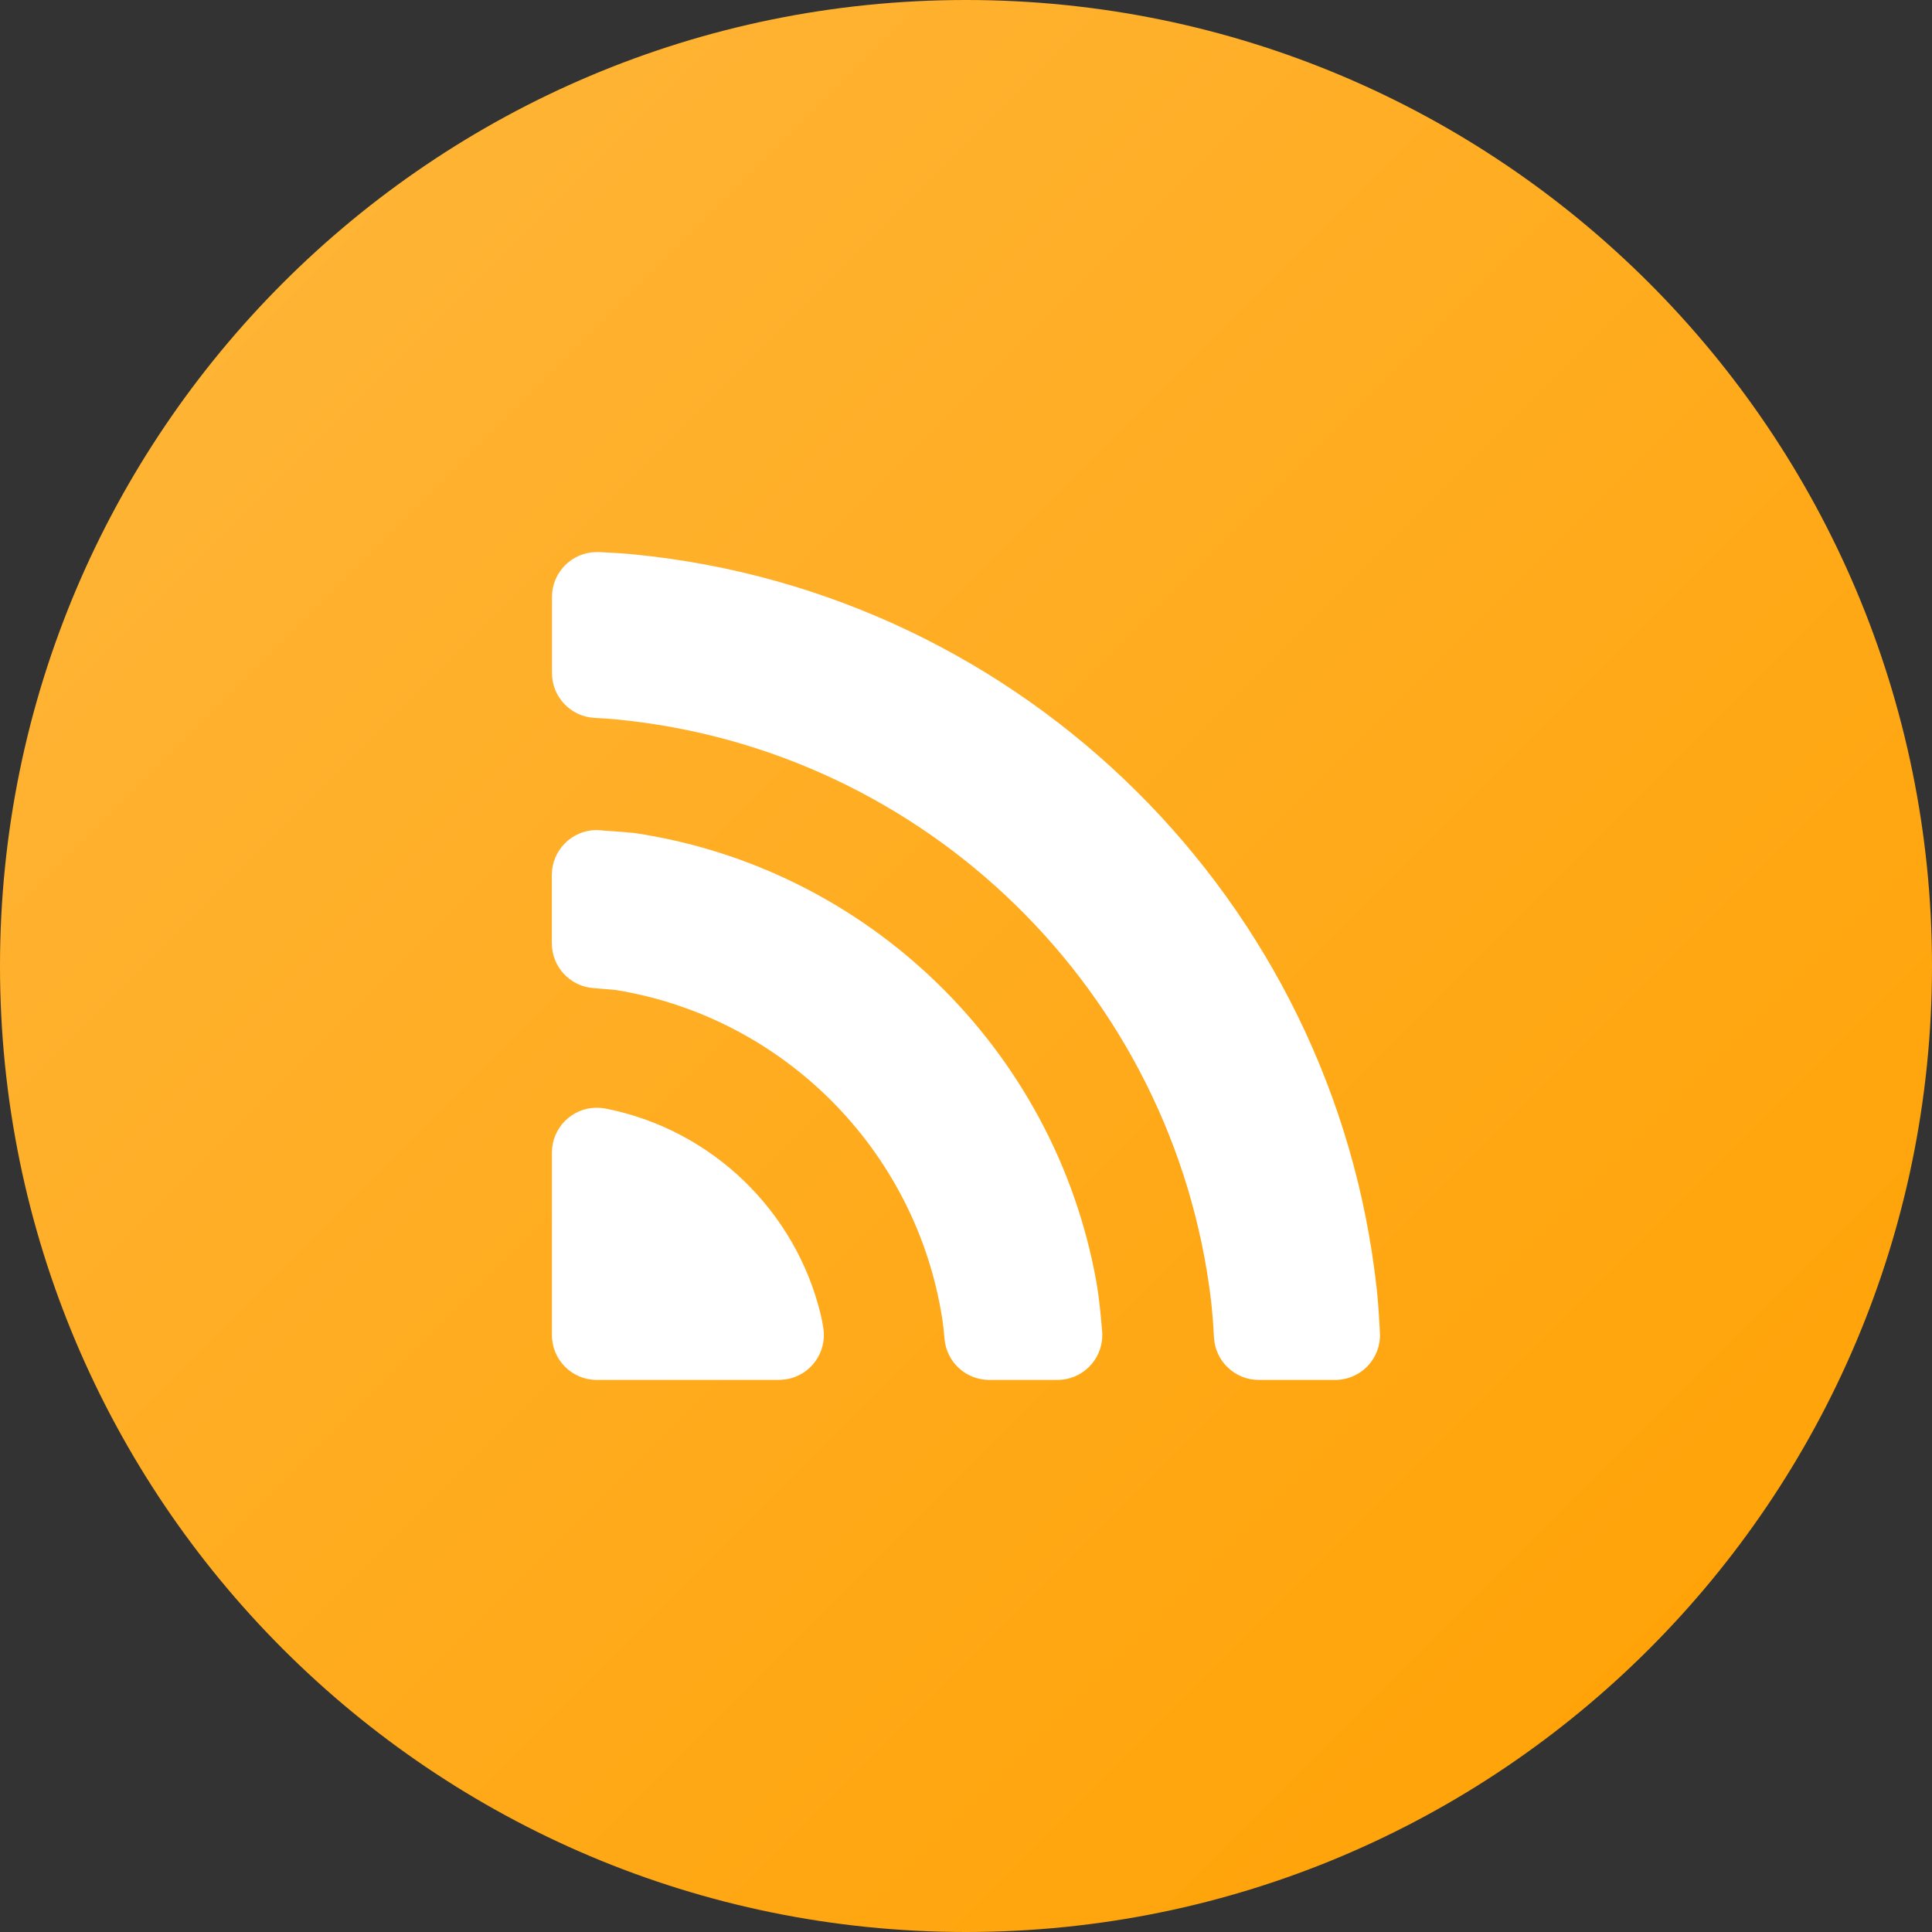 <svg fill="none" height="28" viewBox="0 0 28 28" width="28" xmlns="http://www.w3.org/2000/svg" xmlns:xlink="http://www.w3.org/1999/xlink"><rect x="0" y="0" width="28" height="28" fill="#333333" stroke="none"/><linearGradient id="a" gradientUnits="userSpaceOnUse" x1="-14" x2="14" y1="14" y2="42"><stop offset="0" stop-color="#ffb73d"/><stop offset="1" stop-color="#ffa000"/></linearGradient><path d="m0 14c0-7.732 6.268-14 14-14 7.732 0 14 6.268 14 14 0 7.732-6.268 14-14 14-7.732 0-14-6.268-14-14z" fill="url(#a)"/><path d="m8.681 8.001c.213.01.389.022.527.036 5.64.563 10.133 5.023 10.745 10.648.018.163.033.373.046.632.018.359-.258.664-.617.681-.011.001-.021.001-.032.001h-1.107c-.345 0-.63-.27-.649-.614-.012-.22-.027-.4-.043-.539-.534-4.468-4.131-7.995-8.632-8.421-.083-.008-.184-.015-.303-.021-.345-.018-.616-.303-.616-.649v-1.104c0-.359.291-.65.65-.65.01 0 .021 0.0.031.001zm.015 4.032c.298.021.463.035.494.039 3.394.505 6.093 3.138 6.698 6.498.033.184.061.426.085.728.028.358-.239.671-.597.699-.017.001-.034.002-.051.002h-.988c-.337 0-.619-.258-.648-.594-.011-.125-.023-.231-.037-.317-.389-2.431-2.308-4.352-4.739-4.742-.006-.001-.111-.009-.316-.026-.338-.027-.599-.309-.599-.648v-.992c-0-.359.291-.65.65-.65.016 0 .031.001.047.002zm2.595 7.966h-2.642c-.359 0-.65-.291-.65-.65v-2.645c-0-.359.291-.65.65-.65.04 0 .08.004.119.011.01.002.019.004.028.005 1.522.307 2.732 1.476 3.097 2.976.014.057.027.124.039.199.057.354-.184.688-.539.745-.034.005-.069.008-.103.008z" fill="#fff"/></svg>